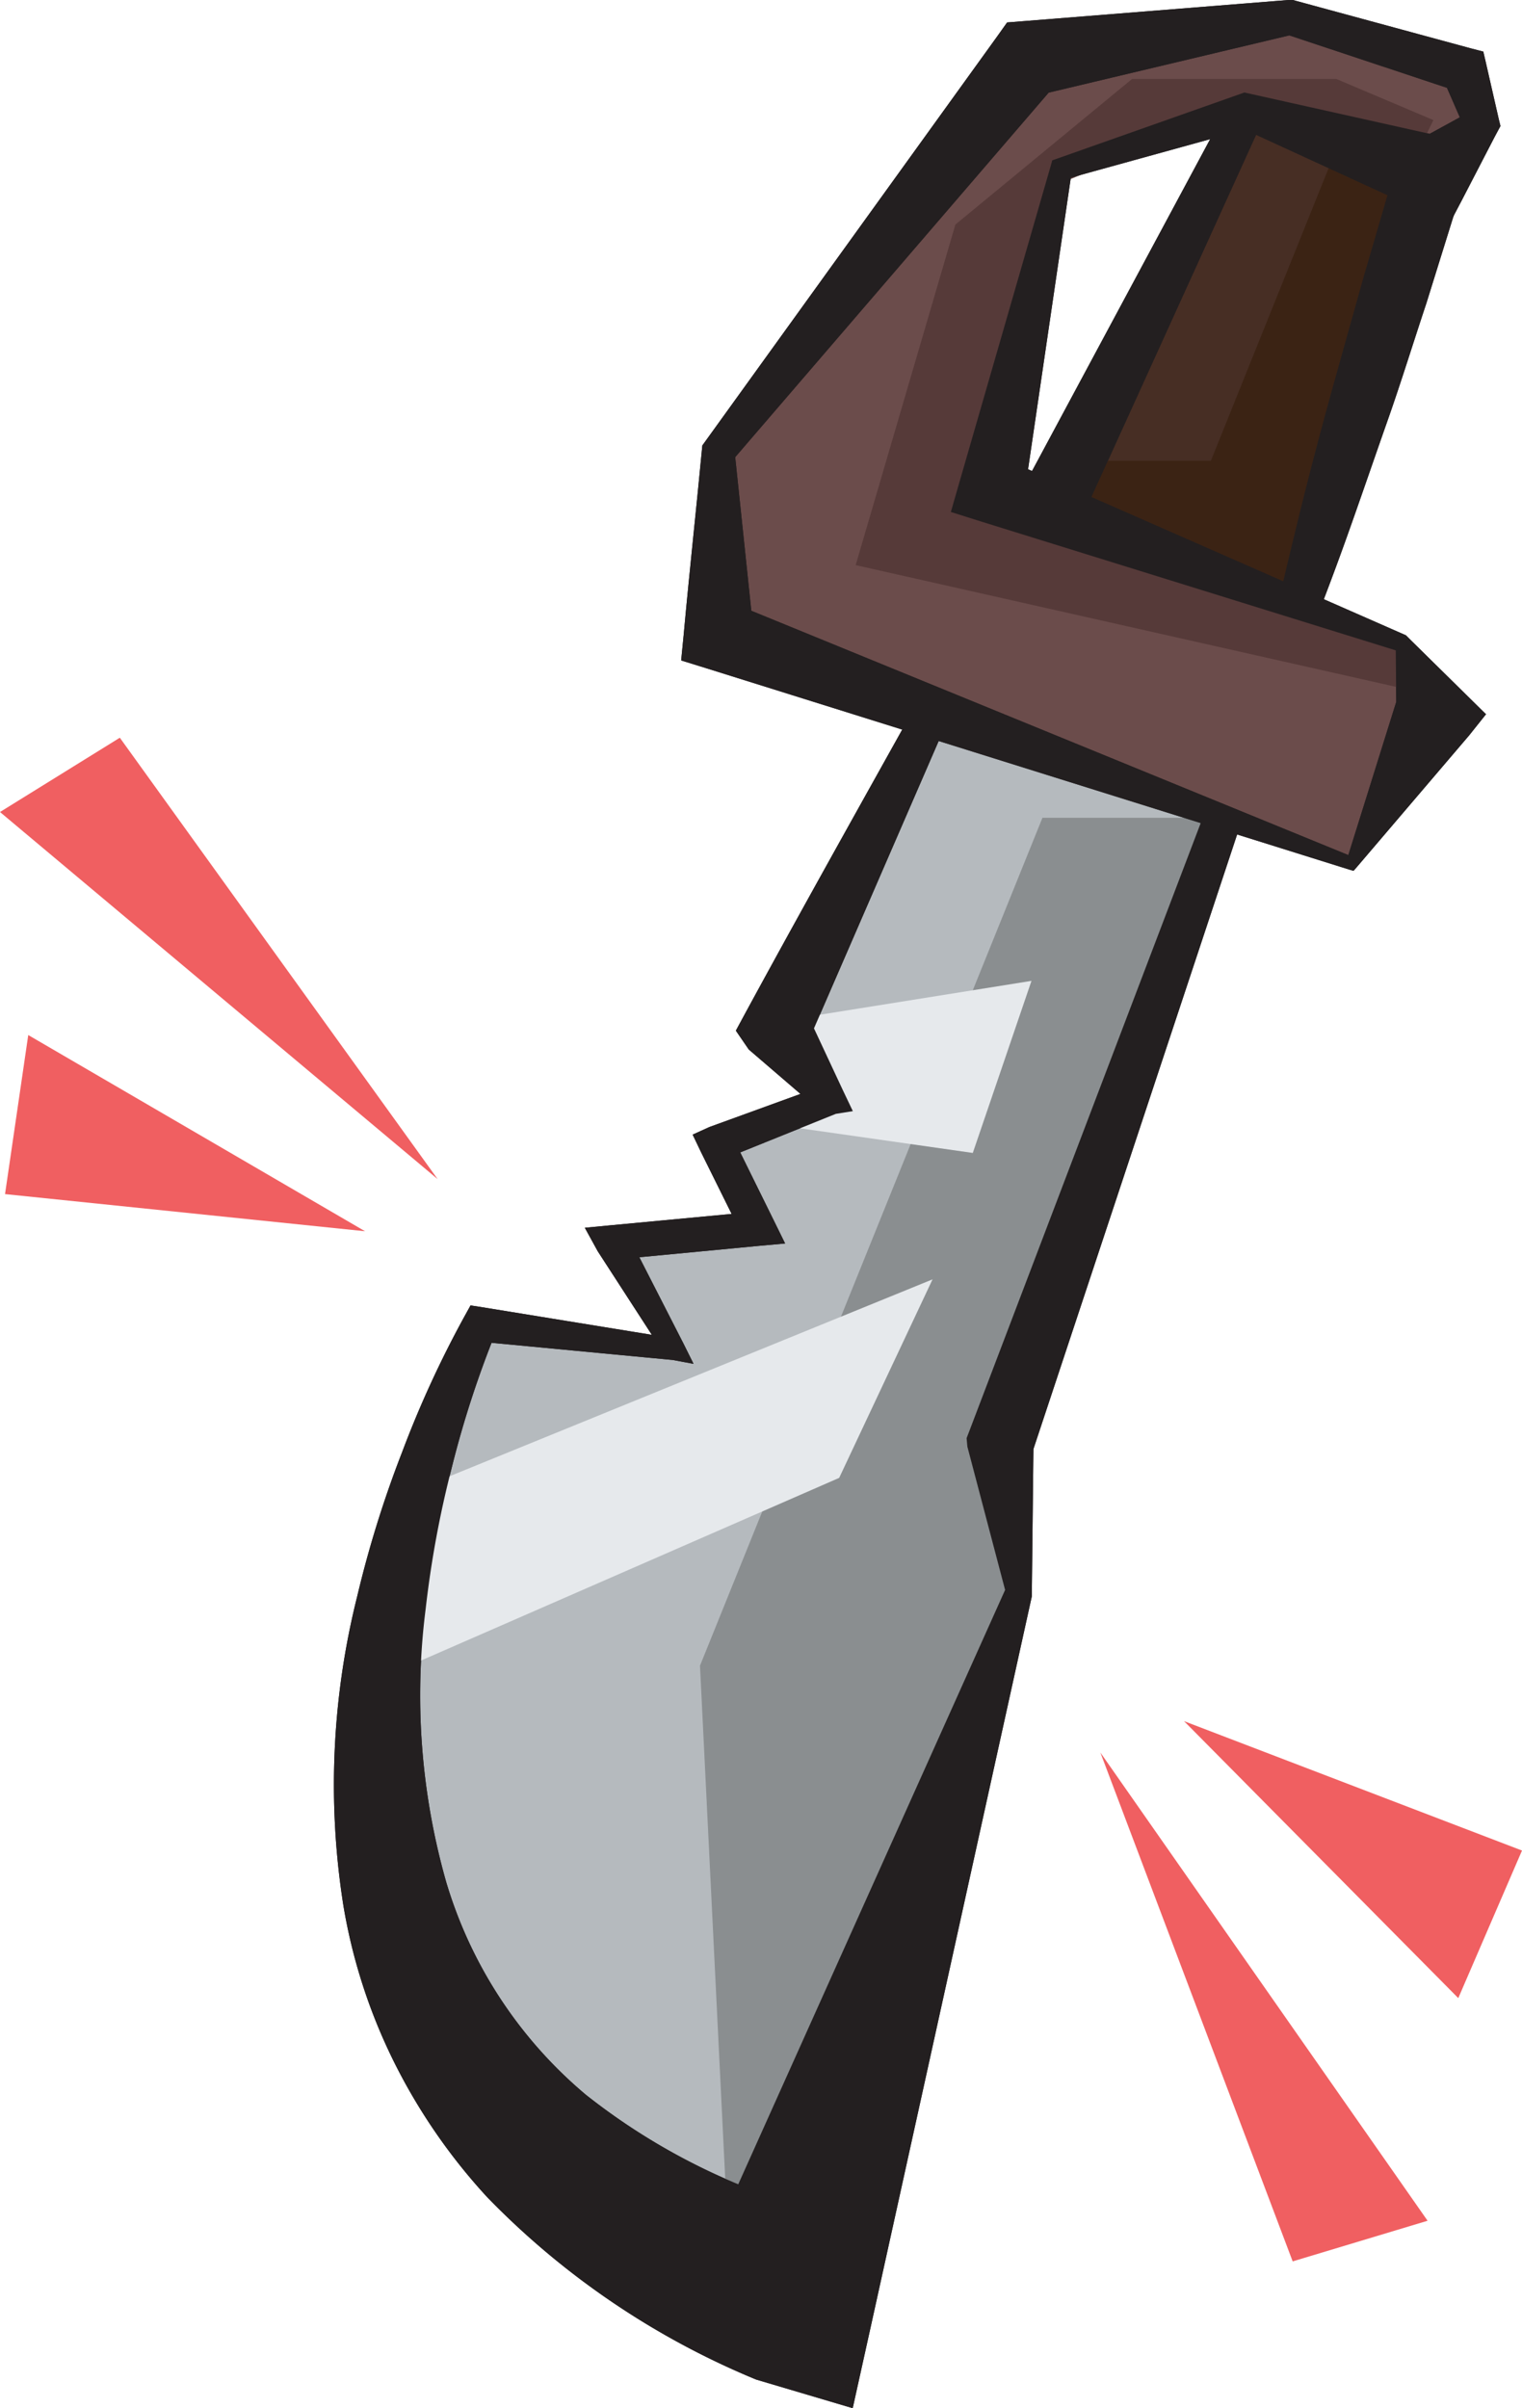 <svg xmlns="http://www.w3.org/2000/svg" viewBox="0 0 118 186.69"><defs><style>.cls-1{fill:#f05f61;}.cls-2{fill:#472e24;}.cls-3{fill:#231f20;}.cls-4{fill:#b5babe;}.cls-5{fill:#8a8e90;}.cls-6{fill:#e6e9ec;}.cls-7{fill:#3b2314;}.cls-8{fill:#6b4c4b;}.cls-9{fill:#563a39;}</style></defs><g id="Layer_2" data-name="Layer 2"><g id="Layer_1-2" data-name="Layer 1"><polygon class="cls-1" points="9.29 57.19 33.93 91.41 0 62.95 9.29 57.19"/><polygon class="cls-1" points="28.3 95.45 2.19 80.24 0.39 92.57 28.3 95.45"/><polygon class="cls-1" points="100.22 175.31 85.31 135.86 110.68 172.16 100.22 175.31"/><polygon class="cls-1" points="91.8 133.43 113.06 154.9 118 143.46 91.8 133.43"/><polygon class="cls-2" points="110.95 13.29 99.74 50.18 79.32 43.58 97.86 6.12 112.42 10.8 110.95 13.29"/><path class="cls-3" d="M113.43,14.38l-2.84,9.12c-1,3-1.94,6.06-3,9.07s-2.08,6-3.15,9-2.21,6-3.42,9l-.5,1.21-1.22-.31L78.48,46.18l-3.22-.81,1.61-3L96.65,5.52l.55-1,1.08.35,14.55,4.68.75,2a3.74,3.74,0,0,1,.24.91,4.79,4.79,0,0,1,0,.75A2.85,2.85,0,0,1,113.43,14.38Zm-5-2.18a4.35,4.35,0,0,1,1.06-1.26,5.11,5.11,0,0,1,.75-.49,3.69,3.69,0,0,1,1-.34l.75,2L97.45,7.41l1.63-.69L81.77,44.79,80.16,41l20,7.91-1.72.9c.66-3.18,1.42-6.33,2.19-9.48s1.59-6.29,2.45-9.41,1.75-6.25,2.62-9.38Z"/><path class="cls-4" d="M74.31,51.17,60.19,79.7l4.23,5.53-8.9,3.41,3.28,6.6L47.51,96.3l4.74,8.3-15-1.91S8.37,158.86,60.93,178l18-54.55-1.41-11.57,19-53.43-8.22-7.24Z"/><path class="cls-3" d="M75,52.32,62.6,80.89l-.27-2.83h0l3,6.42.79,1.66-1.32.21h0L56,89.9,56.73,88h0L60,94.63l.87,1.77-2,.18L47.64,97.65l1-2h0L53,104.18l.77,1.55-1.61-.3h0L37.07,104l1.37-.73h0A78.87,78.87,0,0,0,35,113.87a79.74,79.74,0,0,0-2,10.87,52.9,52.9,0,0,0,1.59,21.15A34.28,34.28,0,0,0,45.43,162.4a49.74,49.74,0,0,0,17.87,9h0l-8.94,4.34L78,123.09h0l0,.45L75,112.15h0l-.06-.66.2-.52L95.3,58h0l.38,1.47-8.21-7.24.89.34C83.92,52.53,79.51,52.45,75,52.32ZM73.6,50c4.88-.13,9.84-.2,14.76-.2h.51l.39.34,8.21,7.23.69.61-.31.87h0L80,112.7l.13-1.17h0L80,123.29v.36l0,.09h0l-12.44,56.4-1.45,6.55-7.49-2.22h0a62,62,0,0,1-20.84-14.13,45.19,45.19,0,0,1-7.27-10.57,43.22,43.22,0,0,1-3.88-12,60,60,0,0,1,1.06-24,84.76,84.76,0,0,1,3.48-11.18A81.37,81.37,0,0,1,36,102.07h0l.48-.87.9.14,14.94,2.43h0L51.52,105l-5.18-8h0l-1-1.82,2.09-.2,11.28-1.06-1.09,2-3.27-6.6h0l-.65-1.36L55,87.37,64,84.1h0L63.45,86l-5.4-4.64h0l-1-1.46.74-1.37C63.1,68.76,68.46,59.27,73.6,50Z"/><polygon class="cls-5" points="80.82 63.4 54.27 129.13 56.4 172.43 78.97 123.41 78.26 111.24 93.88 63.4 80.82 63.4"/><polygon class="cls-6" points="32.39 115.45 72.3 99.18 65.06 114.57 30.42 129.7 32.39 115.45"/><polygon class="cls-6" points="75.42 89.38 79.97 76.04 62.22 78.88 62.95 85.79 59.51 87.11 75.42 89.38"/><path class="cls-3" d="M75,52.32,62.6,80.89l-.27-2.83h0l3,6.42.79,1.66-1.32.21h0L56,89.9,56.73,88h0L60,94.63l.87,1.77-2,.18L47.64,97.65l1-2h0L53,104.18l.77,1.55-1.61-.3h0L37.07,104l1.37-.73h0A78.87,78.87,0,0,0,35,113.87a79.74,79.74,0,0,0-2,10.87,52.9,52.9,0,0,0,1.59,21.15A34.28,34.28,0,0,0,45.43,162.4a49.74,49.74,0,0,0,17.87,9h0l-8.94,4.34L78,123.09h0l0,.45L75,112.15h0l-.06-.66.2-.52L95.3,58h0l.38,1.47-8.21-7.24.89.34C83.92,52.53,79.51,52.45,75,52.32ZM73.6,50c4.88-.13,9.84-.2,14.76-.2h.51l.39.34,8.21,7.23.69.61-.31.87h0L80,112.7l.13-1.17h0L80,123.29v.36l0,.09h0l-12.44,56.4-1.45,6.55-7.49-2.22h0a62,62,0,0,1-20.84-14.13,45.19,45.19,0,0,1-7.27-10.57,43.22,43.22,0,0,1-3.88-12,60,60,0,0,1,1.06-24,84.76,84.76,0,0,1,3.48-11.18A81.37,81.37,0,0,1,36,102.07h0l.48-.87.9.14,14.94,2.43h0L51.52,105l-5.18-8h0l-1-1.82,2.09-.2,11.28-1.06-1.09,2-3.27-6.6h0l-.65-1.36L55,87.37,64,84.1h0L63.45,86l-5.4-4.64h0l-1-1.46.74-1.37C63.1,68.76,68.46,59.27,73.6,50Z"/><polygon class="cls-7" points="103.81 11.04 93.88 35.72 83.21 35.72 79.97 42.27 99.13 48.07 111.13 13.5 103.81 11.04"/><path class="cls-3" d="M113.43,14.38l-2.84,9.12c-1,3-1.94,6.06-3,9.07s-2.08,6-3.15,9-2.21,6-3.42,9l-.5,1.21-1.22-.31L78.48,46.18l-3.22-.81,1.61-3L96.65,5.52l.55-1,1.08.35,14.55,4.68.75,2a3.74,3.74,0,0,1,.24.91,4.79,4.79,0,0,1,0,.75A2.85,2.85,0,0,1,113.43,14.38Zm-5-2.18a4.35,4.35,0,0,1,1.06-1.26,5.11,5.11,0,0,1,.75-.49,3.69,3.69,0,0,1,1-.34l.75,2L97.45,7.41l1.63-.69L81.77,44.79,80.16,41l20,7.91-1.72.9c.66-3.18,1.42-6.33,2.19-9.48s1.59-6.29,2.45-9.41,1.75-6.25,2.62-9.38Z"/><polygon class="cls-8" points="55.73 35 55.73 49.26 104.79 66.92 111.13 55.43 108.78 49.9 76.86 37.98 82.26 13.07 96.58 8.6 111.13 13.5 114.89 9.67 113.48 5.41 100.1 1.36 79.67 4.56 55.73 35"/><path class="cls-3" d="M57,35.44l1.45,13.82-1.81-2.57L105,66.48l-.59.21,4-12.79-.14,2.77-.06-6.5.39.37L76,40.41l-2.28-.72.65-2.26L81.45,12.9l.13-.47.43-.15,14.16-5,.31-.11.53.12,15.07,3.36-3.07.73,4.91-2.69-.32,1.37L111.83,6,113,7.08,99.71,2.66l.6,0L80.13,7.46,82,6.37Zm-2.56-.89L77.37,2.74l.71-1,1.14-.09L99.89,0l.35,0,.25.07L114,3.74l1,.26.2.86,1,4.38.13.53-.45.84-2.59,5-.91,1.73-2.17-1-14-6.43H97l-14.48,4,.57-.61L79.39,38.53l-1.62-3L109,49.25h0l.37.37,4.63,4.56,1.21,1.19L113.91,57l-8.7,10.2-.27.31-.31-.09L54.81,51.82l-2-.62L53,49.26C53.46,44.21,54,39.3,54.45,34.55Z"/><polygon class="cls-9" points="110.42 53.74 66.34 43.81 74.07 17.41 87.77 6.12 103.6 6.12 111.13 9.31 109.78 12.08 96.58 8.6 92.1 10.17 82.02 14.28 76.86 37.98 108.78 49.9 110.42 53.74"/><path class="cls-3" d="M57,35.44l1.45,13.82-1.81-2.57L105,66.48l-.59.21,4-12.79-.14,2.77-.06-6.5.39.37L76,40.41l-2.28-.72.65-2.26L81.45,12.9l.13-.47.43-.15,14.16-5,.31-.11.53.12,15.07,3.36-3.07.73,4.91-2.69-.32,1.37L111.83,6,113,7.08,99.71,2.66l.6,0L80.13,7.46,82,6.37Zm-2.56-.89L77.37,2.74l.71-1,1.14-.09L99.89,0l.35,0,.25.07L114,3.74l1,.26.2.86,1,4.38.13.53-.45.84-2.59,5-.91,1.73-2.17-1-14-6.43H97l-14.48,4,.57-.61L79.39,38.53l-1.62-3L109,49.25h0l.37.37,4.63,4.56,1.21,1.19L113.91,57l-8.7,10.2-.27.31-.31-.09L54.81,51.82l-2-.62L53,49.26C53.46,44.21,54,39.3,54.45,34.55Z"/></g></g></svg>